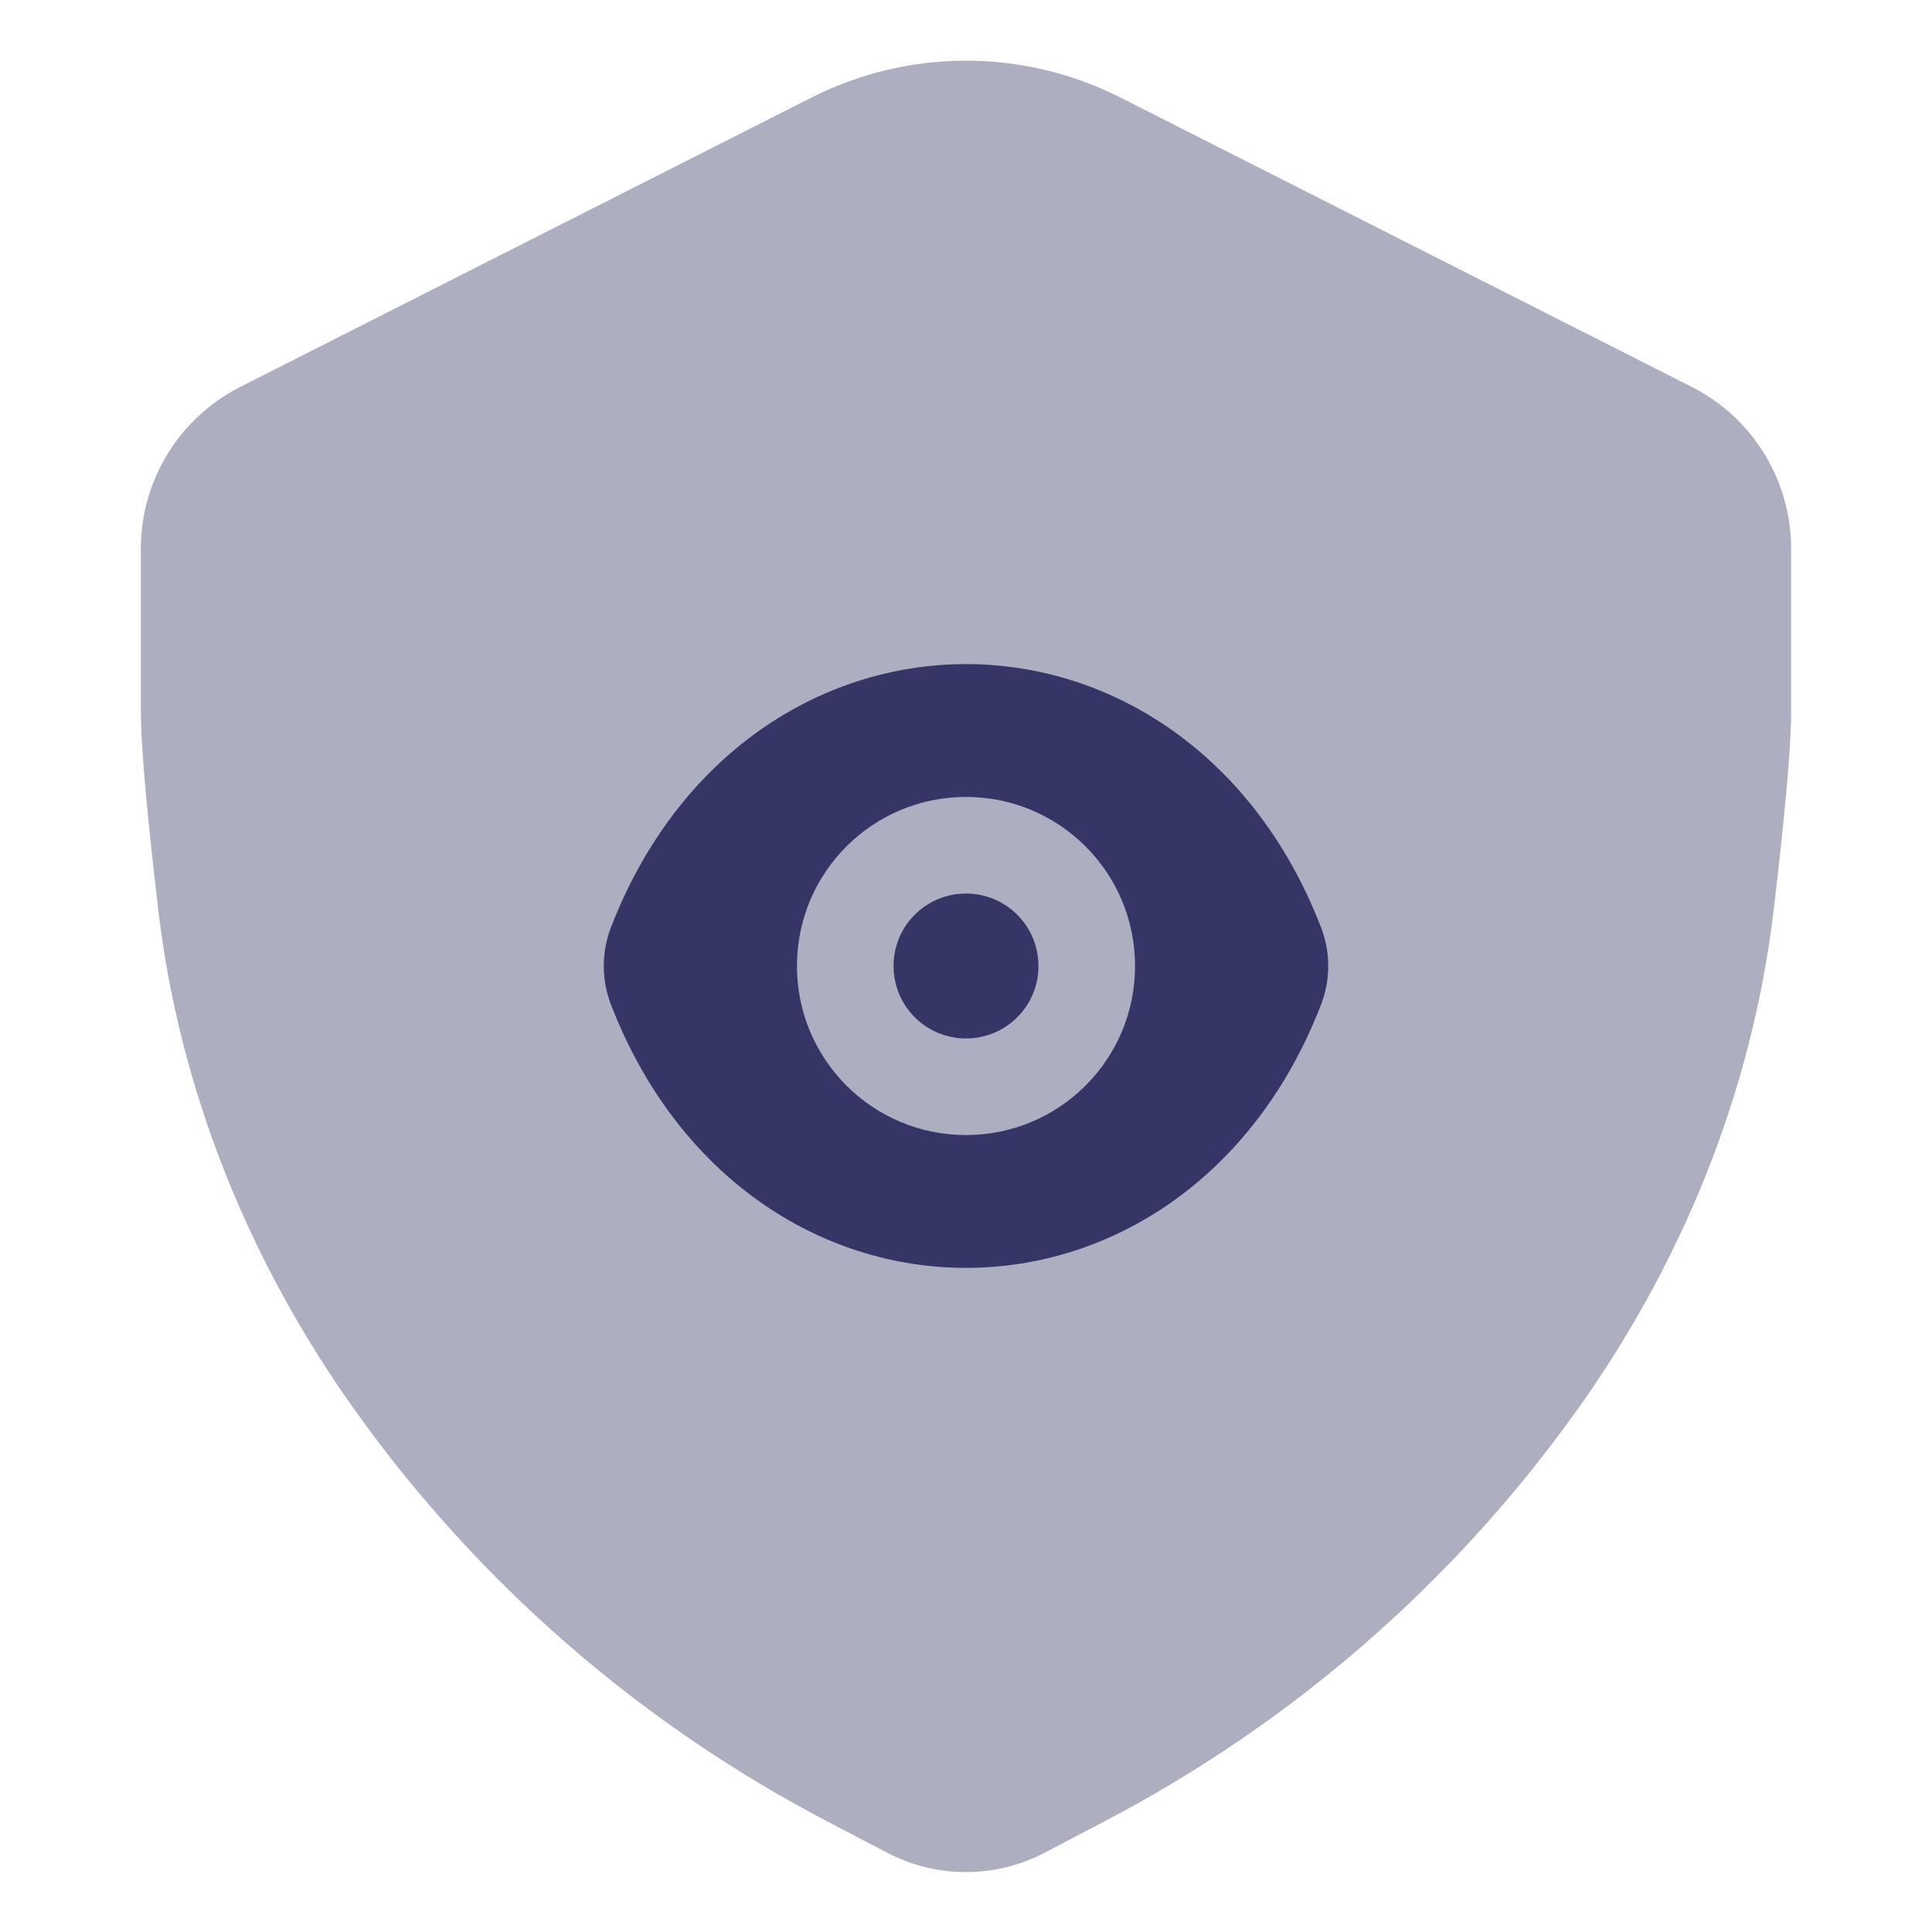 <svg width="24" height="24" viewBox="0 0 24 24" fill="none" xmlns="http://www.w3.org/2000/svg">
<path opacity="0.4" d="M13.919 1.212C12.712 0.601 11.285 0.601 10.078 1.213L2.983 4.807C2.227 5.191 1.75 5.967 1.75 6.814V8.839C1.75 9.342 1.852 10.331 1.966 11.304C2.233 13.566 3.107 15.7 4.422 17.537C5.947 19.667 7.951 21.41 10.273 22.624L11.022 23.016C11.633 23.336 12.363 23.336 12.975 23.016L13.725 22.623C16.045 21.409 18.048 19.669 19.573 17.541C20.892 15.702 21.767 13.564 22.034 11.298C22.149 10.327 22.25 9.341 22.25 8.839V6.815C22.25 5.967 21.773 5.191 21.017 4.807L13.919 1.212Z" fill="#353566"/>
<path d="M11.1 12C11.1 11.502 11.502 11.1 12 11.1C12.498 11.1 12.9 11.502 12.9 12C12.9 12.498 12.498 12.9 12 12.9C11.502 12.9 11.1 12.498 11.1 12Z" fill="#353566"/>
<path fill-rule="evenodd" clip-rule="evenodd" d="M12 8.25C13.813 8.25 15.583 9.375 16.412 11.524C16.529 11.829 16.529 12.171 16.412 12.476C15.583 14.625 13.813 15.75 12 15.75C10.187 15.75 8.417 14.625 7.588 12.476C7.471 12.171 7.471 11.829 7.588 11.524C8.417 9.375 10.187 8.25 12 8.25ZM12 9.9C10.839 9.9 9.9 10.839 9.9 12C9.9 13.161 10.839 14.1 12 14.1C13.161 14.1 14.1 13.161 14.1 12C14.1 10.839 13.161 9.9 12 9.9Z" fill="#353566"/>
</svg>
